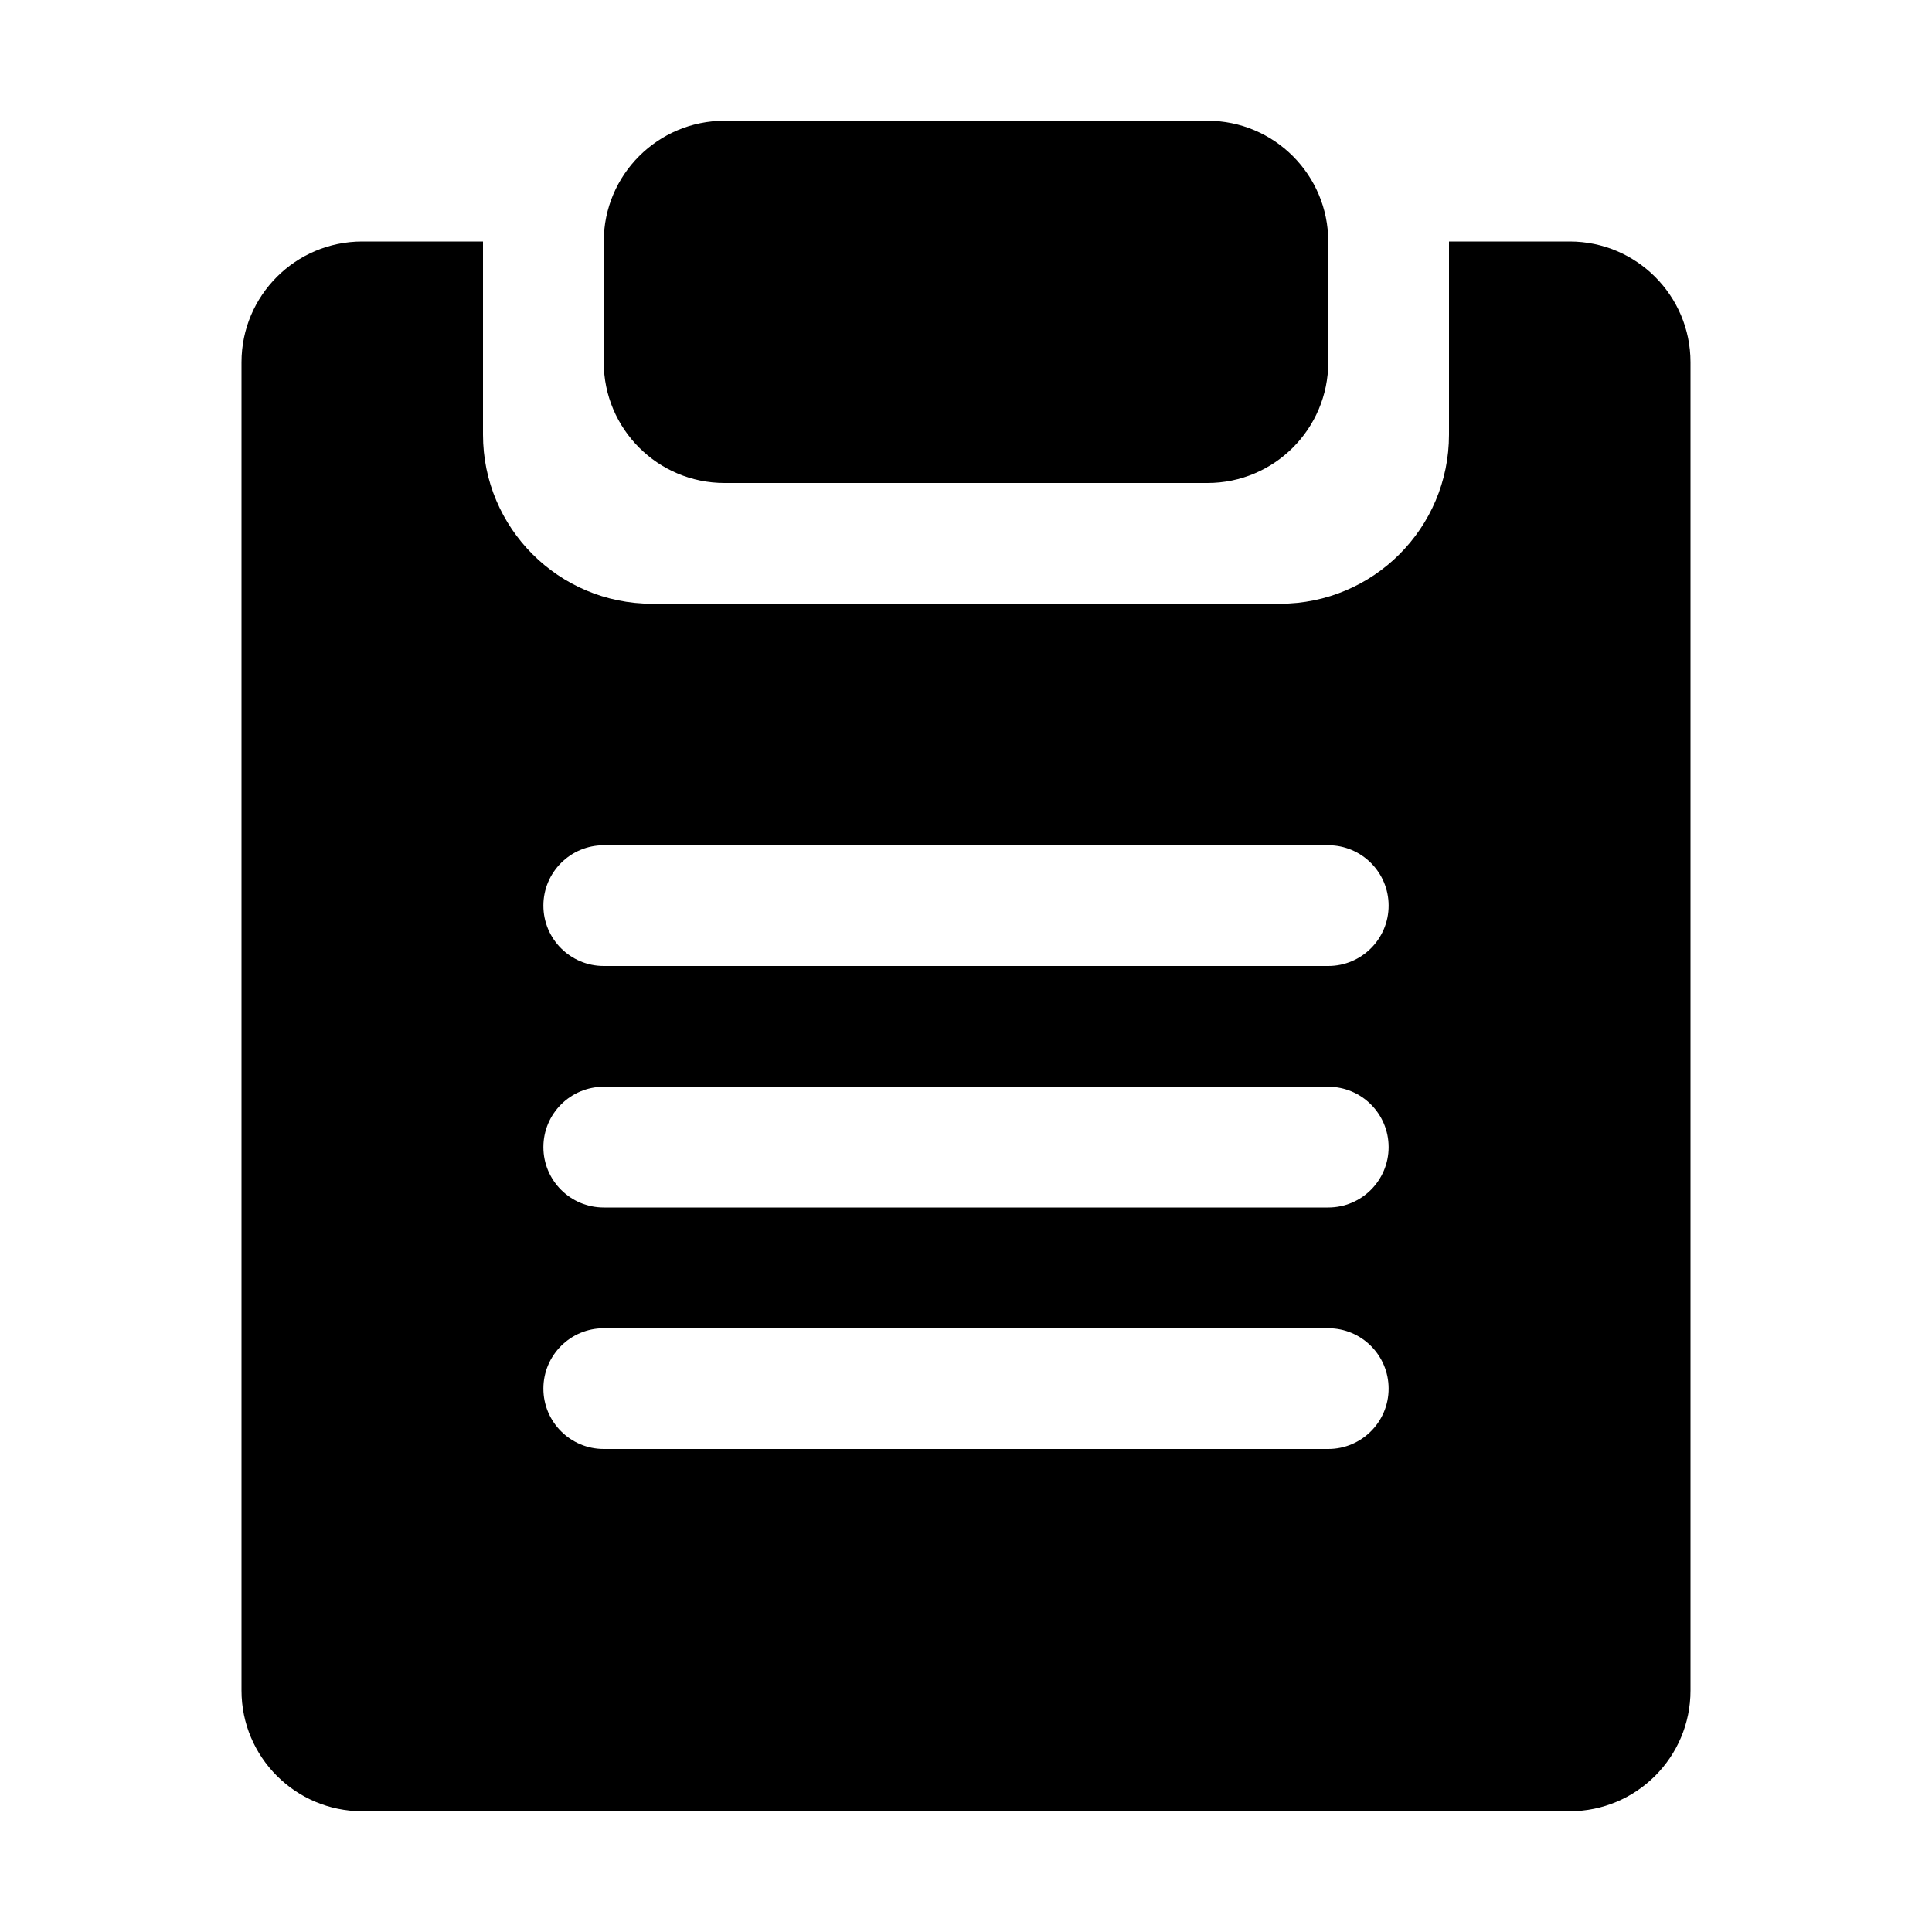 <svg width="16" height="16" viewBox="0 0 16 16" fill="none" xmlns="http://www.w3.org/2000/svg">
<path d="M6 1C5.448 1 5 1.448 5 2V3C5 3.552 5.448 4 6 4H10C10.552 4 11 3.552 11 3V2C11 1.448 10.552 1 10 1H6Z" fill="black"/>
<path d="M3 2H4V3.6C4 4.373 4.627 5 5.4 5H10.6C11.373 5 12 4.373 12 3.6V2H13C13.552 2 14 2.448 14 3V14C14 14.552 13.552 15 13 15H3C2.448 15 2 14.552 2 14V3C2 2.448 2.448 2 3 2ZM5 7C4.724 7 4.5 7.224 4.5 7.5C4.5 7.776 4.724 8 5 8H11C11.276 8 11.5 7.776 11.5 7.5C11.5 7.224 11.276 7 11 7H5ZM4.5 9.5C4.5 9.776 4.724 10 5 10H11C11.276 10 11.5 9.776 11.5 9.5C11.5 9.224 11.276 9 11 9H5C4.724 9 4.5 9.224 4.5 9.5ZM5 11C4.724 11 4.5 11.224 4.5 11.5C4.5 11.776 4.724 12 5 12H11C11.276 12 11.5 11.776 11.5 11.5C11.5 11.224 11.276 11 11 11H5Z" fill="black"/>
</svg>
